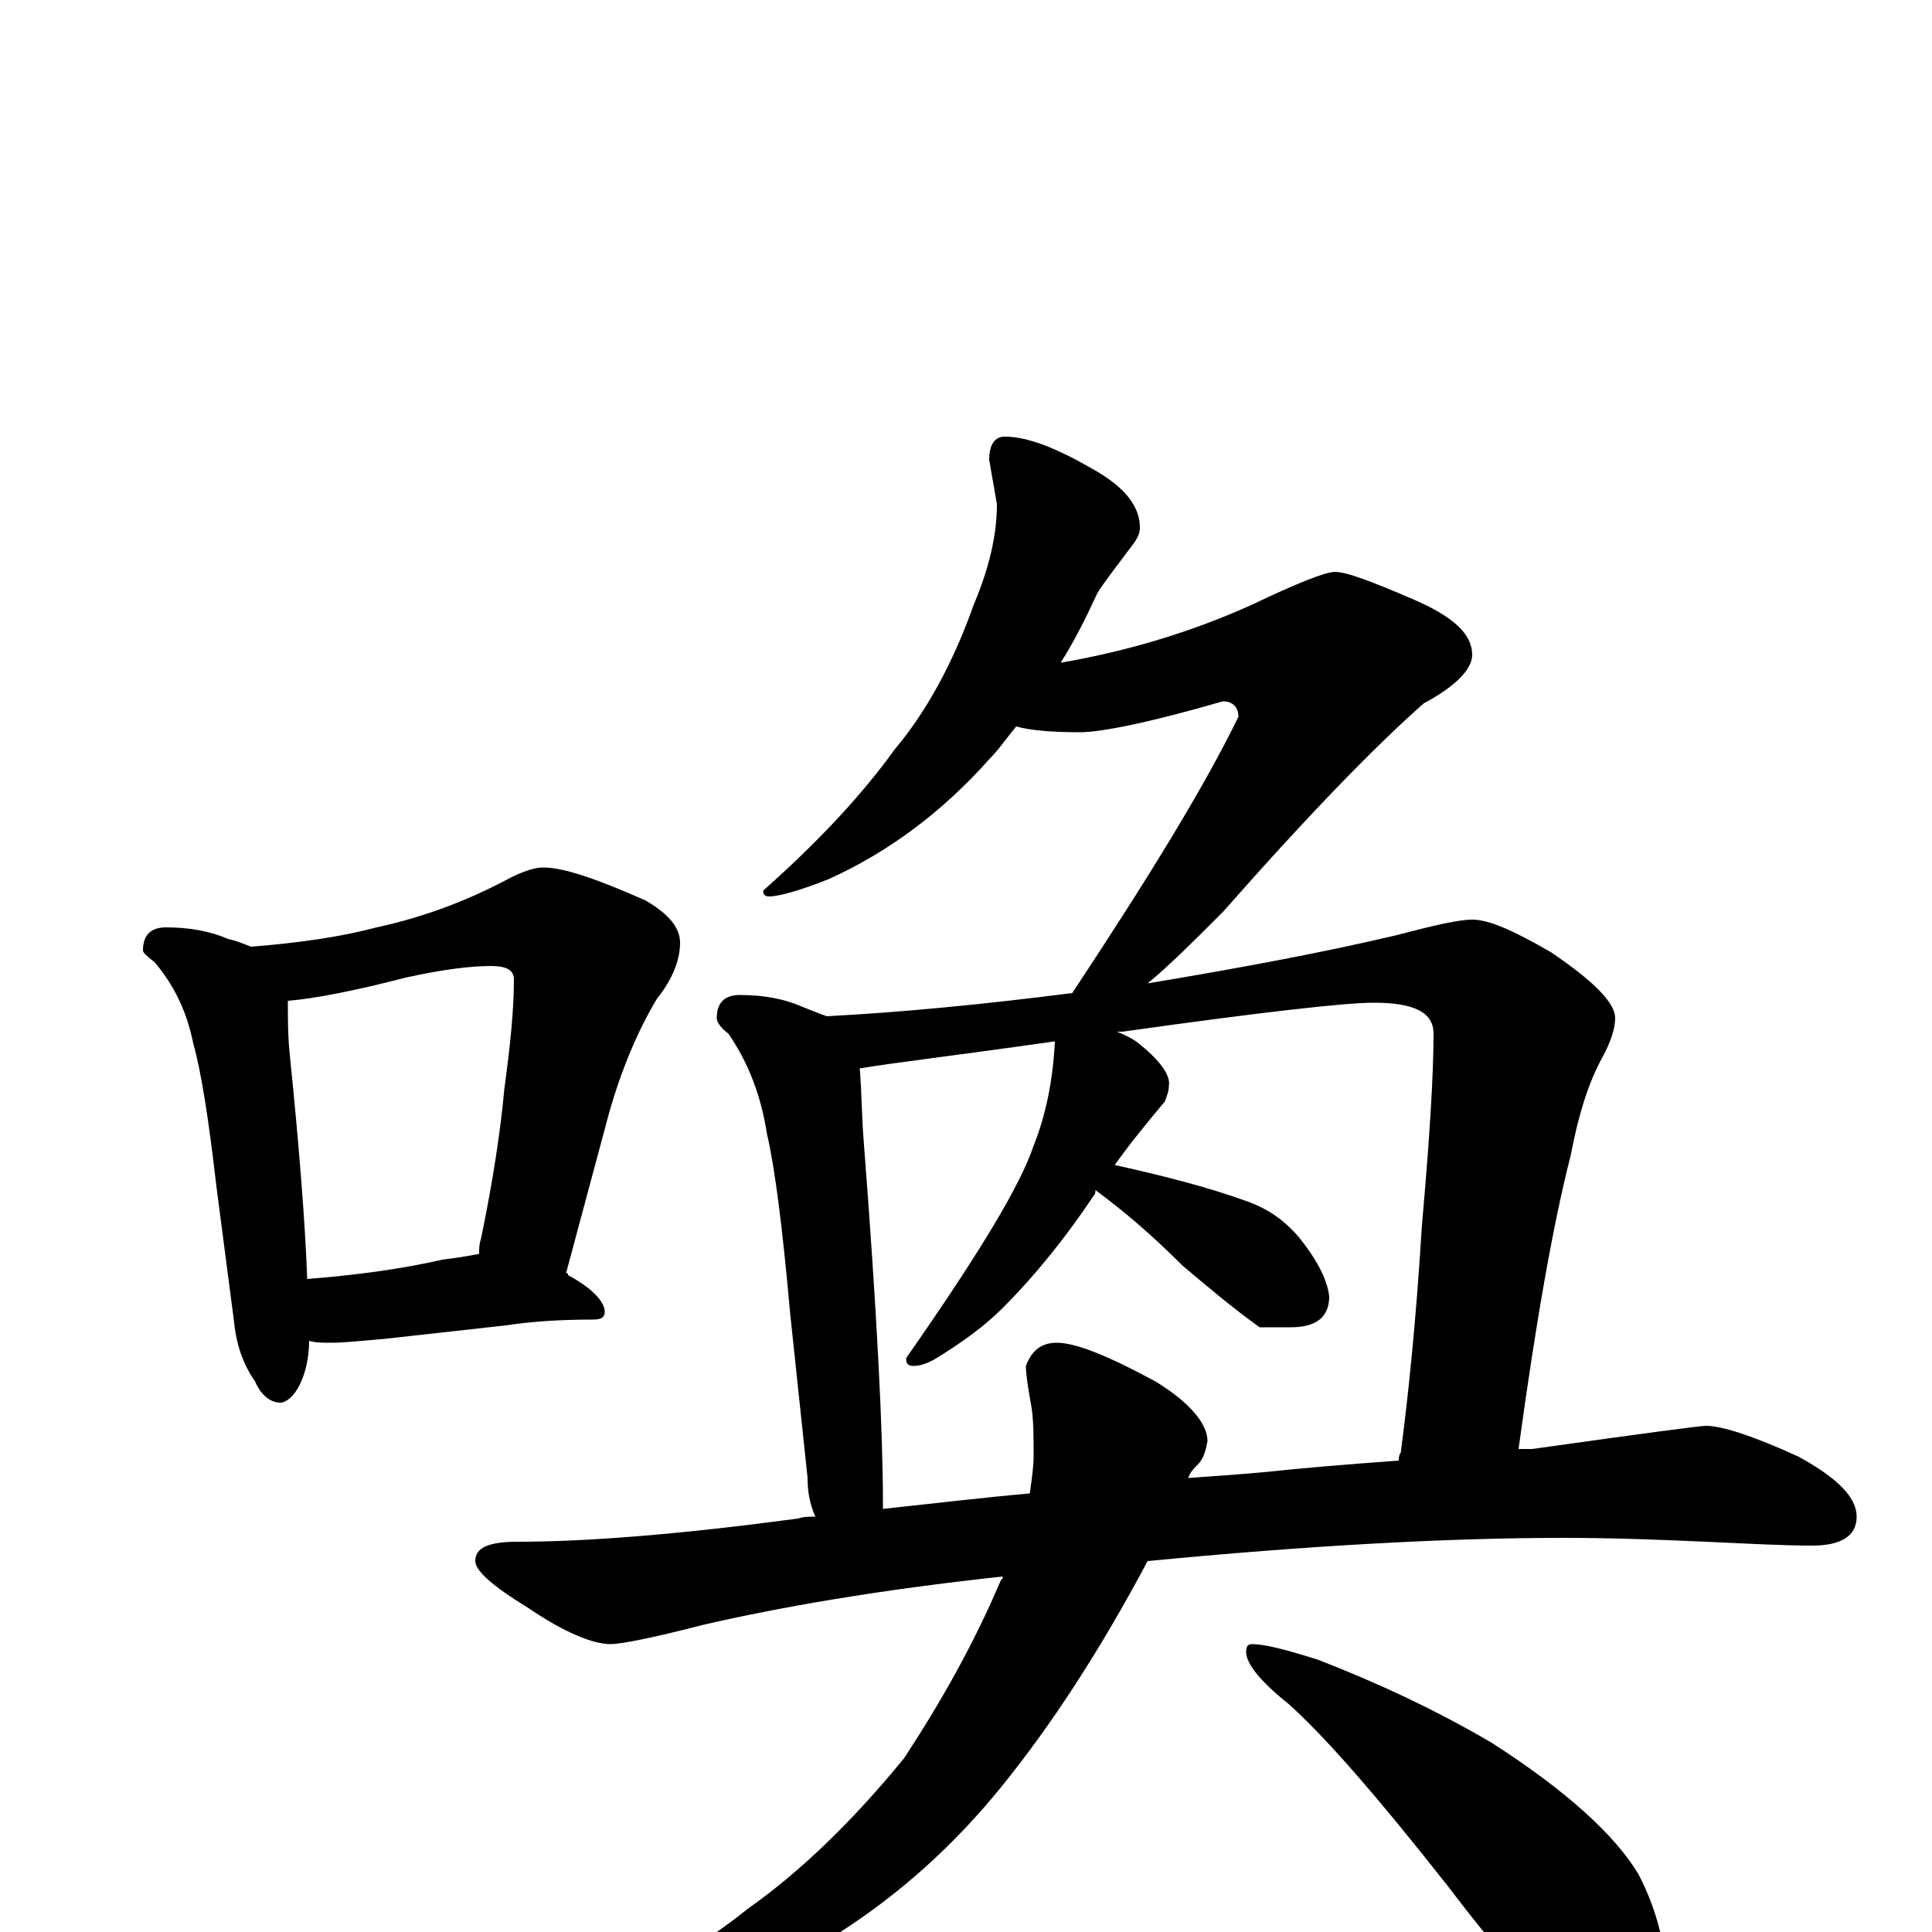 <?xml version="1.0" encoding="utf-8" ?>
<!DOCTYPE svg PUBLIC "-//W3C//DTD SVG 1.1//EN" "http://www.w3.org/Graphics/SVG/1.1/DTD/svg11.dtd">
<svg version="1.1" id="Layer_1" xmlns="http://www.w3.org/2000/svg" xmlns:xlink="http://www.w3.org/1999/xlink" x="0px" y="145px" width="1000px" height="1000px" viewBox="0 0 1000 1000" enable-background="new 0 0 1000 1000" xml:space="preserve">
<g id="Layer_1">
<path id="glyph" transform="matrix(1 0 0 -1 0 1000)" d="M86,520C98,520 109,518 118,514C123,513 127,511 130,510C155,512 176,515 195,520C218,525 240,533 261,544C270,549 277,551 281,551C292,551 309,545 334,534C346,527 352,520 352,512C352,503 348,493 340,483C331,468 322,448 315,423l-22,-82C294,341 294,341 294,340C307,333 313,326 313,321C313,318 311,317 307,317C290,317 275,316 262,314l-63,-7C187,306 178,305 172,305C167,305 163,305 160,306C160,297 158,289 155,283C152,277 148,274 145,274C140,274 135,278 132,285C125,295 122,306 121,317l-9,69C108,421 104,446 100,460C97,475 91,489 80,502C76,505 74,507 74,508C74,516 78,520 86,520M159,338C184,340 207,343 229,348C237,349 243,350 248,351C248,354 248,356 249,359C255,388 259,414 261,436C264,458 266,477 266,493C266,498 262,500 254,500C243,500 228,498 210,494C183,487 162,483 149,482C149,473 149,463 150,454C155,405 158,366 159,338M520,774C532,774 547,768 566,757C582,748 590,738 590,727C590,724 589,722 587,719C578,707 571,698 568,693C562,680 556,668 549,657C584,663 617,673 648,687C671,698 686,704 691,704C697,704 710,699 731,690C752,681 762,672 762,661C762,654 754,645 737,636C712,614 677,578 633,528C618,513 605,500 594,491C642,499 685,507 723,516C742,521 755,524 762,524C771,524 784,518 803,507C825,492 836,481 836,473C836,468 834,461 829,452C822,439 817,423 813,402C804,367 795,316 786,250C789,250 791,250 793,250C850,258 880,262 883,262C891,262 907,257 931,246C951,235 961,225 961,215C961,205 953,200 938,200C923,200 905,201 883,202C860,203 836,204 809,204C749,204 677,200 594,192C569,145 544,107 519,76C494,45 466,20 435,0C401,-21 368,-38 335,-49C313,-55 298,-58 289,-58C284,-58 281,-57 281,-54C331,-27 366,-5 387,12C414,31 441,57 468,90C487,119 504,149 518,182C519,183 519,183 519,184C454,177 403,168 364,159C337,152 321,149 316,149C307,149 292,155 273,168C255,179 246,187 246,192C246,199 253,202 268,202C305,202 353,206 413,214C416,215 419,215 422,215C419,222 418,228 418,235l-9,85C405,365 401,396 397,413C394,432 388,449 377,465C373,468 371,471 371,473C371,481 375,485 383,485C395,485 406,483 415,479C420,477 425,475 428,474C466,476 508,480 555,486C594,545 623,592 641,629C641,634 638,637 633,637C595,626 570,621 559,621C544,621 533,622 526,624C521,618 517,612 512,607C488,580 460,559 429,545C414,539 403,536 398,536C396,536 395,537 395,539C422,563 445,587 463,612C479,631 493,656 504,687C512,706 516,723 516,739l-4,23C512,770 515,774 520,774M457,219C485,222 510,225 533,227C534,234 535,241 535,246C535,256 535,264 534,271C532,282 531,289 531,293C534,301 539,305 547,305C557,305 574,298 598,285C616,274 625,263 625,254C624,249 623,245 620,242C618,240 616,238 615,235C630,236 643,237 654,238C673,240 696,242 724,244C724,245 724,247 725,248C729,278 733,317 736,366C740,411 742,444 742,465C742,476 732,481 711,481C696,481 652,476 581,466C580,466 579,466 578,466C581,465 585,463 588,461C601,451 606,443 605,438C605,435 604,433 603,430C593,418 584,407 577,397C604,391 627,385 646,378C657,374 665,368 672,360C681,349 687,338 688,329C688,318 681,313 668,313l-16,0C638,323 625,334 612,345C597,360 582,373 567,384C567,383 567,382 566,381C552,360 536,340 519,323C510,314 498,305 483,296C479,294 476,293 473,293C470,293 469,294 469,297C506,350 528,386 535,407C541,422 545,440 546,461C497,454 463,450 445,447C446,435 446,423 447,410C454,320 457,258 457,223C457,222 457,220 457,219M648,149C655,149 666,146 682,141C713,129 743,115 772,98C811,73 836,50 848,30C858,11 863,-10 863,-31C863,-38 861,-45 858,-53C855,-59 850,-62 844,-62C839,-62 831,-58 819,-51C801,-39 778,-14 750,23C713,70 686,101 667,118C652,130 645,139 645,145C645,148 646,149 648,149z"/>
</g>
</svg>
